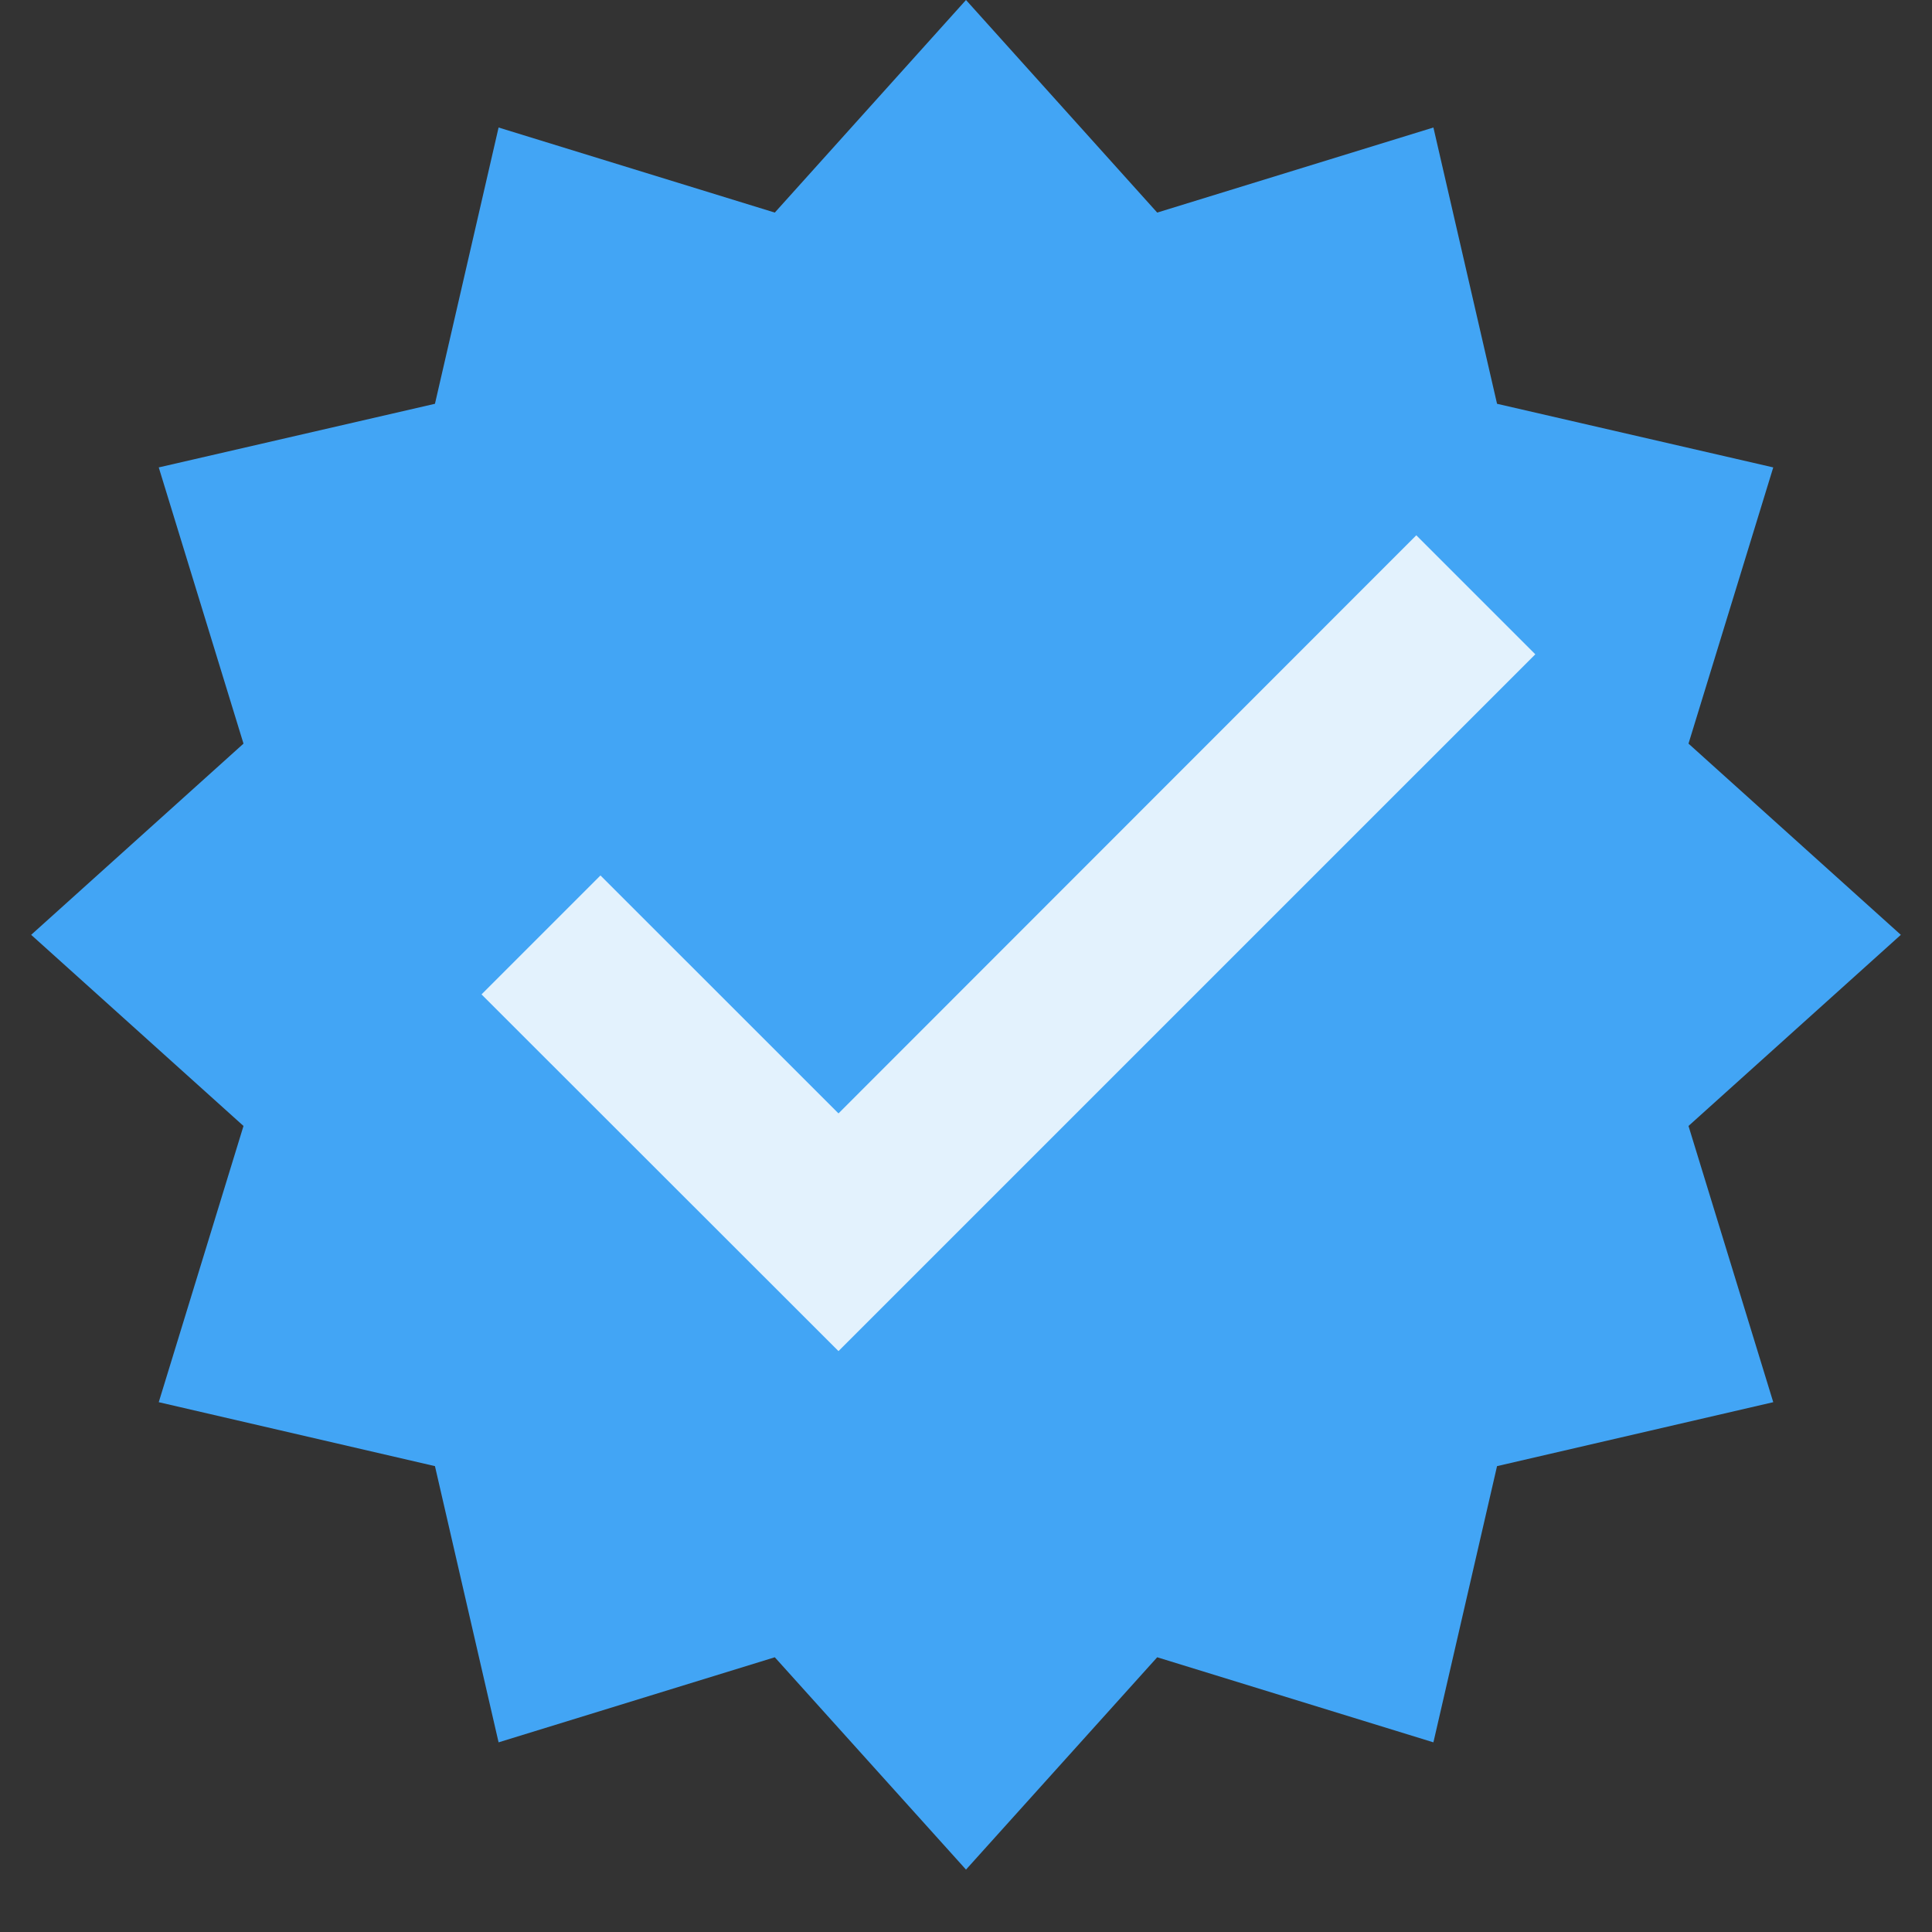 <?xml version="1.0" encoding="UTF-8"?>
<svg xmlns="http://www.w3.org/2000/svg" xmlns:xlink="http://www.w3.org/1999/xlink" width="30pt" height="30pt" viewBox="0 0 30 30" version="1.2">
<rect x="0" y="0" width="30" height="30" fill="#333333" stroke="none"/>
<defs>
<clipPath id="clip1">
  <path d="M 0.484 0 L 29.516 0 L 29.516 29.031 L 0.484 29.031 Z M 0.484 0 "/>
</clipPath>
</defs>
<g id="surface1">
<g clip-path="url(#clip1)" clip-rule="nonzero">
<path style=" stroke:none;fill-rule:nonzero;fill:rgb(25.879%,64.709%,96.078%);fill-opacity:1;" d="M 15 0 L 17.969 3.301 L 22.258 1.98 L 23.246 6.27 L 27.535 7.258 L 26.219 11.547 L 29.516 14.516 L 26.219 17.484 L 27.535 21.773 L 23.246 22.766 L 22.258 27.055 L 17.969 25.734 L 15 29.031 L 12.031 25.734 L 7.742 27.055 L 6.754 22.766 L 2.465 21.773 L 3.781 17.484 L 0.484 14.516 L 3.781 11.547 L 2.465 7.258 L 6.754 6.27 L 7.742 1.98 L 12.031 3.301 Z M 15 0 "/>
</g>
<path style=" stroke:none;fill-rule:nonzero;fill:rgb(89.02%,94.899%,99.219%);fill-opacity:1;" d="M 21.992 8.312 L 13.02 17.289 L 9.324 13.594 L 7.477 15.441 L 13.02 20.98 L 23.84 10.16 Z M 21.992 8.312 "/>
</g>
</svg>

